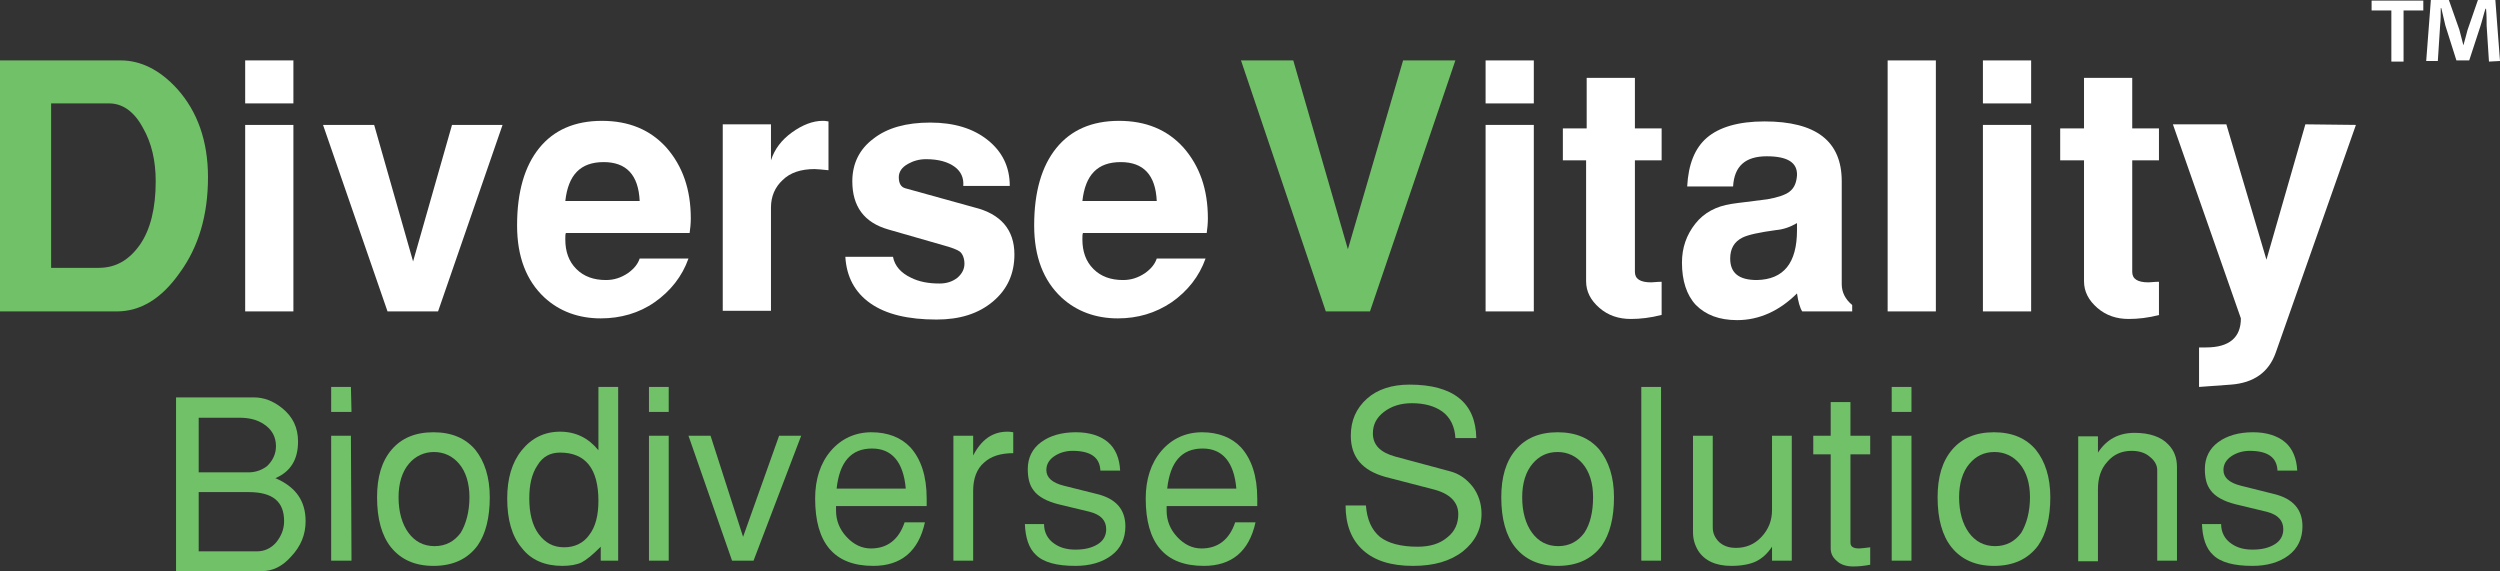 <?xml version="1.0" encoding="utf-8"?>
<!-- Generator: Adobe Illustrator 25.0.0, SVG Export Plug-In . SVG Version: 6.00 Build 0)  -->
<svg version="1.1" id="Layer_1" xmlns="http://www.w3.org/2000/svg" xmlns:xlink="http://www.w3.org/1999/xlink" x="0px" y="0px"
	 viewBox="0 0 430.3 98.3" style="enable-background:new 0 0 430.3 98.3;" xml:space="preserve">
<rect x="0" y="0" width="430.3" height="98.3" fill="#333333" stroke="none"/>
<style type="text/css">
	.st0{fill:#FFFFFF;}
	.st1{fill:#70C168;}
</style>
<g>
	<g>
		<path class="st0" d="M417.1,0.1v1.7h-3.4v8.8h-2.1V1.8h-3.4V0.1H417.1z M428.4,10.6L428,4.4c0-0.8,0-1.8-0.1-2.9h-0.1
			c-0.3,0.9-0.6,2.2-0.9,3.1l-1.9,5.8h-2.2l-1.9-6c-0.2-0.8-0.5-2.1-0.7-3h-0.1c0,1,0,2-0.1,2.9l-0.4,6.2h-2L418.4,0h3.1l1.8,5.1
			c0.2,0.8,0.4,1.6,0.7,2.7l0,0c0.3-1,0.5-1.9,0.7-2.6l1.8-5.2h3l0.8,10.5L428.4,10.6L428.4,10.6z"/>
	</g>
	<path class="st1" d="M35.8,30.5c0,6.5-1.6,12-4.9,16.5c-3.1,4.4-6.7,6.6-10.8,6.6H0V10.4h20.8c3.4,0,6.7,1.6,9.7,4.9
		C34,19.2,35.8,24.3,35.8,30.5z M26.8,31.2c0-3.5-0.7-6.6-2.2-9.2c-1.5-2.8-3.5-4.2-5.8-4.2h-10v28.3H17c2.9,0,5.2-1.3,7.1-4
		C25.9,39.5,26.8,35.8,26.8,31.2z"/>
	<path class="st0" d="M50.5,17.8h-8.3v-7.4h8.3V17.8z M50.5,53.6h-8.3V21.5h8.3V53.6z"/>
	<path class="st0" d="M86.5,21.5L75.4,53.6h-8.7L55.6,21.5h8.8L71.1,45l6.7-23.5C77.8,21.5,86.5,21.5,86.5,21.5z"/>
	<path class="st0" d="M118.9,37.6c0,0.9-0.1,1.8-0.2,2.5H97.4c-0.1,0.2-0.1,0.6-0.1,1.1c0,2.1,0.6,3.8,1.9,5.1
		c1.3,1.3,3,1.9,5.1,1.9c1.4,0,2.6-0.4,3.8-1.2c1.1-0.8,1.7-1.6,2-2.5h8.4c-1.1,3.1-3.1,5.6-5.8,7.5s-5.9,2.8-9.3,2.8
		c-3.8,0-7.1-1.2-9.7-3.6c-3.1-2.9-4.7-7-4.7-12.4c0-5.8,1.3-10.2,3.8-13.3s6.1-4.7,10.8-4.7c4.6,0,8.3,1.5,11.1,4.6
		C117.5,28.6,118.9,32.6,118.9,37.6z M110.1,34.6c-0.2-4.5-2.3-6.7-6.2-6.7c-4,0-6.1,2.2-6.6,6.7H110.1z"/>
	<path class="st0" d="M142.6,29.3c-1.1-0.1-1.9-0.2-2.4-0.2c-2.3,0-4.2,0.6-5.5,1.9c-1.3,1.2-2,2.8-2,4.7v17.8h-8.3V21.4h8.3v6.2
		c0.6-1.9,1.8-3.5,3.6-4.8s3.6-2,5.3-2c0.2,0,0.5,0,1,0.1L142.6,29.3L142.6,29.3z"/>
	<path class="st0" d="M174.6,43.8c0,3.3-1.2,6-3.7,8.1s-5.7,3.1-9.7,3.1c-4.9,0-8.7-0.9-11.4-2.8c-2.7-1.9-4.1-4.6-4.3-8h8.2
		c0.3,1.6,1.4,2.8,3.1,3.6c1.4,0.7,3,1,4.9,1c1.2,0,2.2-0.3,3.1-1c0.8-0.7,1.2-1.5,1.2-2.4s-0.3-1.7-0.8-2.1
		c-0.4-0.3-1.4-0.7-2.9-1.1l-9.4-2.7c-4.2-1.2-6.2-4-6.2-8.3c0-3,1.2-5.5,3.6-7.3c2.4-1.9,5.7-2.8,9.8-2.8s7.4,1,9.9,3
		s3.8,4.6,3.8,7.9h-8c0.1-1.4-0.4-2.5-1.5-3.3s-2.7-1.3-4.9-1.3c-1.2,0-2.2,0.3-3.1,0.8c-1.1,0.6-1.6,1.4-1.6,2.3
		c0,1.1,0.4,1.7,1.1,1.9l11.9,3.3C172.2,36.8,174.6,39.5,174.6,43.8z"/>
	<path class="st0" d="M207.9,37.6c0,0.9-0.1,1.8-0.2,2.5h-21.3c-0.1,0.2-0.1,0.6-0.1,1.1c0,2.1,0.6,3.8,1.9,5.1
		c1.3,1.3,3,1.9,5.1,1.9c1.4,0,2.6-0.4,3.8-1.2c1.1-0.8,1.7-1.6,2-2.5h8.4c-1.1,3.1-3.1,5.6-5.8,7.5c-2.8,1.9-5.9,2.8-9.3,2.8
		c-3.8,0-7.1-1.2-9.7-3.6c-3.1-2.9-4.7-7-4.7-12.4c0-5.8,1.3-10.2,3.8-13.3s6.1-4.7,10.8-4.7c4.6,0,8.3,1.5,11.1,4.6
		C206.5,28.6,207.9,32.6,207.9,37.6z M199.1,34.6c-0.2-4.5-2.3-6.7-6.2-6.7c-4,0-6.1,2.2-6.6,6.7H199.1z"/>
	<path class="st1" d="M250.5,10.4l-14.7,43.2h-7.6l-14.6-43.2h9l9.4,32.5l9.5-32.5H250.5z"/>
	<path class="st0" d="M264,17.8h-8.3v-7.4h8.3V17.8z M264,53.6h-8.3V21.5h8.3V53.6z"/>
	<path class="st0" d="M286,54.2c-1.9,0.5-3.7,0.7-5.3,0.7c-2.1,0-3.9-0.6-5.4-1.9c-1.5-1.3-2.3-2.8-2.3-4.6V27.6h-4v-5.5h4.1v-8.7
		h8.3v8.7h4.6v5.5h-4.6v19.2c0,1.2,0.9,1.8,2.8,1.8c0.4,0,1-0.1,1.8-0.1V54.2L286,54.2z"/>
	<path class="st0" d="M319,53.6h-8.8c-0.4-0.6-0.7-1.7-0.9-3.1c-3,3-6.5,4.6-10.3,4.6c-3.1,0-5.4-0.9-7.1-2.6
		c-1.6-1.7-2.4-4.2-2.4-7.3c0-2.6,0.8-4.8,2.3-6.7s3.6-3,6.2-3.4c1.2-0.2,3.3-0.4,6.2-0.8c1.7-0.3,3-0.7,3.8-1.3s1.2-1.5,1.3-2.8
		c0.1-2.2-1.6-3.3-5.2-3.3c-3.7,0-5.6,1.7-5.8,5.2h-7.9c0.2-3.8,1.3-6.6,3.4-8.4s5.4-2.8,9.9-2.8c8.9,0,13.3,3.4,13.3,10.3v17.7
		c0,1.4,0.6,2.6,1.8,3.6v1.1L319,53.6L319,53.6z M309.3,39.6v-1.2c-1.2,0.7-2.4,1.1-3.6,1.2c-2.9,0.4-4.8,0.8-5.8,1.3
		c-1.4,0.7-2.1,1.9-2.1,3.6c0,2.5,1.5,3.7,4.6,3.7C307,48.1,309.3,45.3,309.3,39.6z"/>
	<path class="st0" d="M333.2,53.6h-8.3V10.4h8.3V53.6z"/>
	<path class="st0" d="M349.6,17.8h-8.3v-7.4h8.3V17.8z M349.6,53.6h-8.3V21.5h8.3V53.6z"/>
	<path class="st0" d="M371.7,54.2c-1.9,0.5-3.7,0.7-5.3,0.7c-2.1,0-3.9-0.6-5.4-1.9c-1.5-1.3-2.3-2.8-2.3-4.6V27.6h-4.1v-5.5h4.1
		v-8.7h8.3v8.7h4.6v5.5H367v19.2c0,1.2,0.9,1.8,2.8,1.8c0.4,0,1-0.1,1.8-0.1v5.7L371.7,54.2L371.7,54.2z"/>
	<path class="st0" d="M405.5,21.5l-13.8,39.2c-1.2,3.4-3.8,5.2-7.7,5.5l-5.5,0.4v-6.8h1.2c4,0,6-1.7,6-5L374,21.4h9.2l6.9,23.3
		l6.7-23.3L405.5,21.5L405.5,21.5L405.5,21.5z"/>
	<path class="st1" d="M52.6,89.7c0,2.3-0.8,4.3-2.5,6.1c-1.5,1.7-3.2,2.5-5,2.5H30.3V68.4h13.4c1.7,0,3.3,0.6,4.8,1.8
		c1.9,1.5,2.8,3.4,2.8,5.8c0,3.1-1.3,5.2-3.9,6.3C50.9,83.8,52.6,86.2,52.6,89.7z M47.5,76.8c0-1.6-0.7-2.9-2.1-3.8
		c-1.2-0.8-2.6-1.1-4.2-1.1h-7v9.4h8.6c1.2,0,2.3-0.4,3.2-1.1C46.9,79.3,47.5,78.2,47.5,76.8z M48.9,89.7c0-3.4-2-5-6.1-5h-8.6v10.2
		h10c1.3,0,2.4-0.5,3.3-1.5C48.4,92.3,48.9,91.1,48.9,89.7z"/>
	<path class="st1" d="M60.5,70.9H57v-4.3h3.4L60.5,70.9L60.5,70.9z M60.5,96.5H57V75h3.4L60.5,96.5L60.5,96.5z"/>
	<path class="st1" d="M84.3,85.6c0,3.5-0.7,6.3-2.1,8.3c-1.7,2.3-4.2,3.5-7.6,3.5c-3.2,0-5.6-1.1-7.3-3.2c-1.6-2-2.4-4.9-2.4-8.6
		c0-3.5,0.8-6.2,2.5-8.2s4.1-3,7.2-3s5.5,1,7.2,3C83.4,79.4,84.3,82.1,84.3,85.6z M80.8,85.6c0-2.4-0.6-4.4-1.8-5.8
		c-1.1-1.3-2.6-2-4.3-2s-3.2,0.7-4.3,2c-1.2,1.4-1.8,3.4-1.8,5.8c0,2.5,0.6,4.6,1.7,6.1c1.1,1.5,2.6,2.3,4.5,2.3s3.4-0.8,4.5-2.3
		C80.2,90.2,80.8,88.1,80.8,85.6z"/>
	<path class="st1" d="M106.4,96.5h-3v-2.4c-1.4,1.4-2.5,2.3-3.3,2.7s-2,0.6-3.3,0.6c-3,0-5.4-1-7-3.1c-1.7-2-2.5-4.9-2.5-8.5
		c0-3.4,0.8-6.2,2.5-8.3s3.9-3.2,6.6-3.2c2.7,0,4.9,1.1,6.6,3.2V66.6h3.4V96.5z M103,86.2c0-5.5-2.2-8.3-6.6-8.3
		c-1.7,0-3,0.7-3.9,2.2c-1,1.5-1.4,3.4-1.4,5.7c0,2.5,0.5,4.6,1.6,6.1s2.5,2.3,4.4,2.3c1.8,0,3.3-0.7,4.3-2.1
		C102.5,90.7,103,88.7,103,86.2z"/>
	<path class="st1" d="M115.1,70.9h-3.4v-4.3h3.4V70.9z M115.1,96.5h-3.4V75h3.4V96.5z"/>
	<path class="st1" d="M137.9,75l-8.2,21.5H126L118.5,75h3.8l5.6,17.4l6.2-17.4H137.9z"/>
	<path class="st1" d="M159.5,85.8c0,0.5,0,0.9,0,1.3h-15.6c0,0.2,0,0.5,0,0.8c0,1.7,0.6,3.2,1.8,4.5s2.6,2,4.2,2
		c2.8,0,4.8-1.5,5.8-4.5h3.5c-1.1,5-4.1,7.5-8.9,7.5c-6.7,0-10-3.9-10-11.6c0-3.3,0.9-6.1,2.7-8.2c1.8-2.1,4.2-3.2,7-3.2
		s5.1,0.9,6.7,2.6C158.5,79,159.5,81.9,159.5,85.8z M155.9,84.1c-0.4-4.6-2.4-6.9-5.8-6.9c-3.6,0-5.6,2.3-6.1,6.9H155.9z"/>
	<path class="st1" d="M174.4,78c-2.1,0-3.8,0.5-5,1.6c-1.3,1.1-1.9,2.8-1.9,4.9v12h-3.4V75h3.4v3.4c1.4-2.7,3.3-4.1,5.9-4.1
		c0.2,0,0.5,0,1,0.1V78z"/>
	<path class="st1" d="M193.7,90.6c0,2.1-0.8,3.8-2.4,5s-3.7,1.8-6.2,1.8c-3.2,0-5.5-0.6-6.8-1.9c-1.2-1.1-1.8-2.9-1.9-5.3h3.3
		c0,1.4,0.6,2.6,1.8,3.4c1,0.7,2.2,1,3.6,1c1.6,0,2.8-0.3,3.8-0.9c1-0.6,1.5-1.5,1.5-2.6c0-1.5-0.9-2.5-2.8-3l-5.4-1.3
		c-2-0.5-3.5-1.3-4.3-2.4c-0.7-0.9-1-2.1-1-3.7c0-1.9,0.8-3.5,2.3-4.6s3.5-1.7,6-1.7c2.3,0,4.2,0.6,5.5,1.7c1.3,1.1,2,2.8,2.1,4.9
		h-3.4c-0.1-2.3-1.7-3.4-4.8-3.4c-1.1,0-2.2,0.3-3.1,0.9c-0.9,0.6-1.4,1.4-1.4,2.4c0,1.3,1,2.2,3,2.7l5.6,1.4
		C192.1,85.8,193.7,87.7,193.7,90.6z"/>
	<path class="st1" d="M216.4,85.8c0,0.5,0,0.9,0,1.3h-15.6c0,0.2,0,0.5,0,0.8c0,1.7,0.6,3.2,1.8,4.5s2.6,2,4.2,2
		c2.8,0,4.8-1.5,5.8-4.5h3.5c-1.1,5-4.1,7.5-8.9,7.5c-6.7,0-10-3.9-10-11.6c0-3.3,0.9-6.1,2.7-8.2c1.8-2.1,4.2-3.2,7-3.2
		s5.1,0.9,6.7,2.6C215.4,79,216.4,81.9,216.4,85.8z M212.8,84.1c-0.4-4.6-2.4-6.9-5.8-6.9c-3.6,0-5.6,2.3-6.1,6.9H212.8z"/>
	<path class="st1" d="M255,88.4c0,2.7-1.1,4.8-3.2,6.5c-2.2,1.7-5,2.5-8.6,2.5c-3.8,0-6.6-0.9-8.6-2.7s-3-4.4-3-7.7h3.5
		c0.2,2.5,1,4.2,2.4,5.4c1.4,1.1,3.6,1.7,6.5,1.7c2.1,0,3.8-0.5,5.1-1.6c1.3-1,1.9-2.4,1.9-4c0-2.1-1.5-3.6-4.4-4.3l-8.1-2.1
		c-4-1.1-6-3.4-6-7.1c0-2.6,0.9-4.7,2.8-6.4c1.8-1.6,4.3-2.4,7.3-2.4c7.5,0,11.4,3.1,11.5,9.2h-3.6c-0.1-2-0.9-3.6-2.3-4.6
		c-1.3-0.9-3-1.4-5.2-1.4c-1.9,0-3.5,0.5-4.8,1.5s-1.9,2.2-1.9,3.7c0,2,1.3,3.3,3.9,4l9.3,2.5c1.6,0.4,2.9,1.3,4,2.7
		C254.4,85,255,86.6,255,88.4z"/>
	<path class="st1" d="M277.8,85.6c0,3.5-0.7,6.3-2.1,8.3c-1.7,2.3-4.2,3.5-7.6,3.5c-3.2,0-5.6-1.1-7.3-3.2c-1.6-2-2.4-4.9-2.4-8.6
		c0-3.5,0.8-6.2,2.5-8.2s4.1-3,7.2-3s5.5,1,7.2,3C276.9,79.4,277.8,82.1,277.8,85.6z M274.2,85.6c0-2.4-0.6-4.4-1.8-5.8
		c-1.1-1.3-2.6-2-4.3-2c-1.8,0-3.2,0.7-4.3,2c-1.2,1.4-1.8,3.4-1.8,5.8c0,2.5,0.6,4.6,1.7,6.1s2.6,2.3,4.5,2.3s3.4-0.8,4.5-2.3
		C273.7,90.2,274.2,88.1,274.2,85.6z"/>
	<path class="st1" d="M285.9,96.5h-3.4V66.6h3.4V96.5z"/>
	<path class="st1" d="M308.5,96.5H305v-2.4c-0.8,1.2-1.7,2-2.7,2.5s-2.5,0.8-4.3,0.8c-2.7,0-4.6-0.9-5.7-2.6c-0.6-1-0.9-2-0.9-3.2
		V75h3.4v15.8c0,1,0.4,1.8,1.1,2.5c0.8,0.7,1.7,1,2.9,1c1.7,0,3.2-0.6,4.4-1.9c1.2-1.3,1.8-2.8,1.8-4.6V75h3.4v21.5H308.5z"/>
	<path class="st1" d="M321.9,97.2c-1,0.2-2,0.3-2.9,0.3c-1.2,0-2.2-0.3-2.9-1c-0.7-0.6-1-1.3-1-2.1V78.2h-3V75h3v-5.8h3.4V75h3.4
		v3.2h-3.4v15.2c0,0.7,0.5,1,1.5,1c0.4,0,1-0.1,1.9-0.2V97.2z"/>
	<path class="st1" d="M329,70.9h-3.4v-4.3h3.4V70.9z M329,96.5h-3.4V75h3.4V96.5z"/>
	<path class="st1" d="M352.9,85.6c0,3.5-0.7,6.3-2.1,8.3c-1.7,2.3-4.2,3.5-7.6,3.5c-3.2,0-5.6-1.1-7.3-3.2c-1.6-2-2.4-4.9-2.4-8.6
		c0-3.5,0.8-6.2,2.5-8.2s4.1-3,7.2-3s5.5,1,7.2,3C352,79.4,352.9,82.1,352.9,85.6z M349.4,85.6c0-2.4-0.6-4.4-1.8-5.8
		c-1.1-1.3-2.6-2-4.3-2c-1.8,0-3.2,0.7-4.3,2c-1.2,1.4-1.8,3.4-1.8,5.8c0,2.5,0.6,4.6,1.7,6.1s2.6,2.3,4.5,2.3s3.4-0.8,4.5-2.3
		C348.8,90.2,349.4,88.1,349.4,85.6z"/>
	<path class="st1" d="M374.7,96.5h-3.4V80.9c0-0.8-0.4-1.6-1.3-2.3c-0.8-0.7-1.9-1-3.1-1c-1.7,0-3.1,0.6-4.2,1.9
		c-1.1,1.2-1.6,2.8-1.6,4.7v12.4h-3.4V75.1h3.4v2.8c1.5-2.3,3.6-3.4,6.3-3.4c2.6,0,4.6,0.7,5.8,2c1,1,1.5,2.3,1.5,3.9L374.7,96.5
		L374.7,96.5z"/>
	<path class="st1" d="M396.3,90.6c0,2.1-0.8,3.8-2.4,5s-3.7,1.8-6.2,1.8c-3.2,0-5.5-0.6-6.8-1.9c-1.2-1.1-1.8-2.9-1.9-5.3h3.3
		c0,1.4,0.6,2.6,1.8,3.4c1,0.7,2.2,1,3.6,1c1.6,0,2.8-0.3,3.8-0.9c1-0.6,1.5-1.5,1.5-2.6c0-1.5-0.9-2.5-2.8-3l-5.4-1.3
		c-2-0.5-3.5-1.3-4.3-2.4c-0.7-0.9-1-2.1-1-3.7c0-1.9,0.8-3.5,2.3-4.6s3.5-1.7,6-1.7c2.3,0,4.2,0.6,5.5,1.7c1.3,1.1,2,2.8,2.1,4.9
		H392c-0.1-2.3-1.7-3.4-4.8-3.4c-1.1,0-2.2,0.3-3.1,0.9c-0.9,0.6-1.4,1.4-1.4,2.4c0,1.3,1,2.2,3,2.7l5.6,1.4
		C394.7,85.8,396.3,87.7,396.3,90.6z"/>
</g>
</svg>
